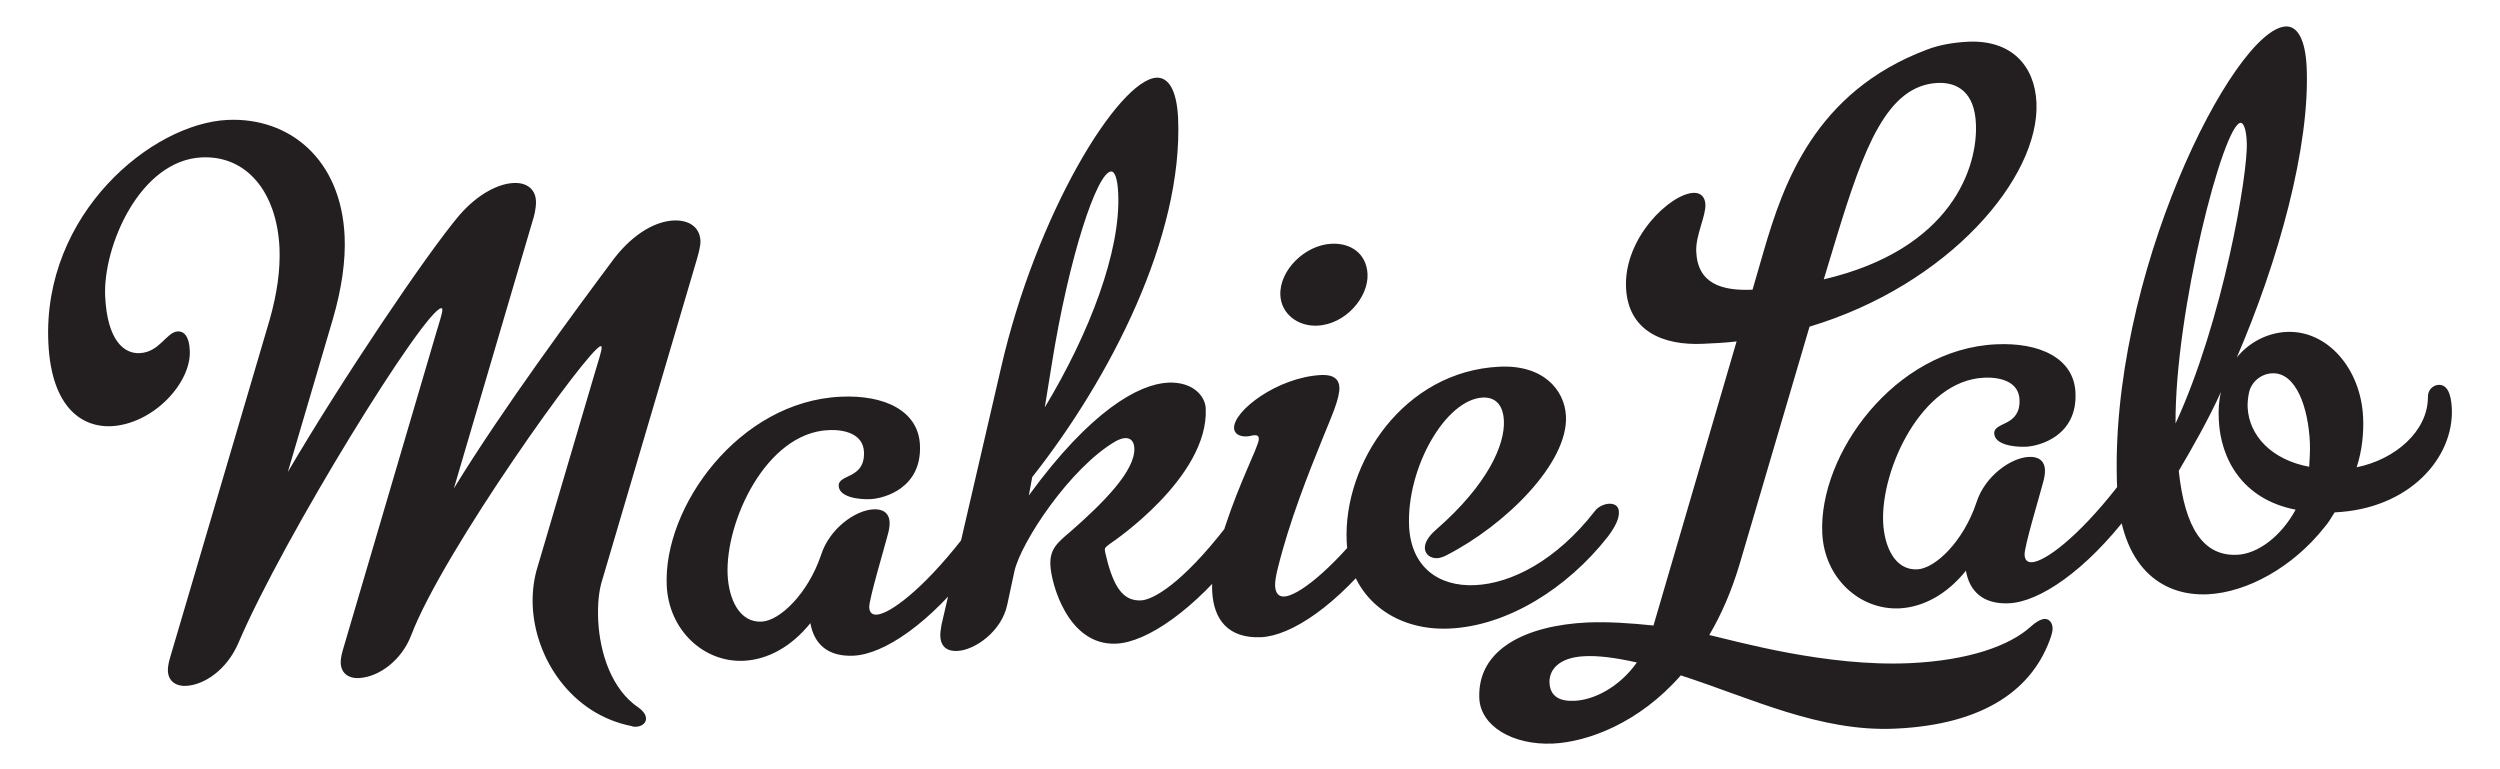 <?xml version="1.0" encoding="utf-8"?>
<!-- Generator: Adobe Illustrator 18.1.0, SVG Export Plug-In . SVG Version: 6.00 Build 0)  -->
<!DOCTYPE svg PUBLIC "-//W3C//DTD SVG 1.1//EN" "http://www.w3.org/Graphics/SVG/1.1/DTD/svg11.dtd">
<svg version="1.1" id="logo" xmlns="http://www.w3.org/2000/svg" xmlns:xlink="http://www.w3.org/1999/xlink" x="0px" y="0px"
	 viewBox="0 0 1474 453.5" enable-background="new 0 0 1474 453.5" xml:space="preserve">
<path fill="#231F20" d="M354.7,205.1c0-0.5,0-1-0.5-1c-6.6,0.3-93,121.1-111.7,170.3c-5.5,14.6-18.8,24.8-31,25.4
	c-5.6,0.3-10.3-2.6-10.6-8.7c-0.1-2,0.3-4.6,1.2-7.7l54.8-186.2c2.2-7.3,4-12.9,3.9-14.5c0-0.5,0-1-0.6-1
	c-9.7,0.4-92.9,134.8-119.6,197.3c-6.9,16.1-20.3,24.9-31,25.4c-5.6,0.3-10.3-2.6-10.6-8.7c-0.1-2,0.3-4.6,1.2-7.7L159,188.5
	c4.4-15.5,6.3-29.4,5.8-42.1c-1.5-33.1-19.3-54.8-45.8-53.6c-36.7,1.7-58.3,52.7-57,81.7c1.2,26.5,11.3,34.2,20.4,33.7
	c11.7-0.5,15.8-12.5,22.4-12.8c3.6-0.2,6.8,2.8,7.1,11.4c0.9,18.9-21.5,43.3-46.5,44.5c-15.8,0.7-35.1-9.6-36.9-49.3
	C25,126.1,89.5,72.7,134.3,70.7c36.2-1.6,66.9,23,68.9,68.8c0.6,14.2-1.7,30.7-7,48.8l-26.5,90C201,224.8,251.6,149.5,271,126.7
	c11.2-12.8,23.2-18.4,31.8-18.8c7.6-0.4,12.9,3.5,13.2,10.6c0.2,4.1-1.1,9.2-2,11.8l-46.4,157.7c28.5-46.7,72.7-106.4,94.8-136
	c11.6-14.8,24.5-21.5,34.7-22c9.2-0.4,15.5,3.9,15.9,12c0.1,3-1.2,7.7-2.1,10.8l-55.7,188.8c-2.2,6.7-2.9,14.9-2.5,24.1
	c0.9,19.3,8,41,23.8,51.5c3.2,2.4,4.3,4.4,4.4,6.4c0.1,2.6-2.3,4.7-5.9,4.9c-0.5,0-1.5,0.1-2.6-0.4c-35.5-7-56.9-39.8-58.3-70.8
	c-0.3-7.1,0.4-13.8,2.1-20.5l34.5-116.9C353,212.3,354.8,206.6,354.7,205.1z M503.2,386.6c-15.3,0.7-23.3-7.1-25.4-19.2
	c-11.1,13.8-25,21.5-39.3,22.2c-23.4,1.1-44.2-17.9-45.4-44.4c-2.1-46.3,42.5-108.6,102.6-111.3c25.5-1.2,45.8,8.1,46.7,28.5
	c1.2,25.4-21,31.5-29.2,31.9c-7.1,0.3-18.4-1.2-18.7-7.8c-0.3-7.2,15.6-3.8,14.9-20.1c-0.5-10.2-10.8-13.3-21-12.8
	c-36.7,1.7-60.8,53.8-59.4,85.3c0.7,14.3,6.9,28.3,20.1,27.6c10.7-0.5,27.3-16.5,35-39.3c4.9-15.5,20.2-26.4,30.9-26.9
	c5.6-0.3,9.3,2.2,9.5,7.7c0.1,2.1-0.3,4.6-1.2,7.7c-1.7,6.7-11,37.8-10.8,42.3c0.1,2.6,1.2,4.5,4.3,4.4c7.6-0.3,26.9-14.5,50.1-44.1
	c1.9-2.7,5.4-4.3,8.5-4.5c3.1-0.1,5.7,1.3,5.8,4.8c0.2,3.6-1.7,8.2-6.5,14.6C548.3,367.7,521.1,385.8,503.2,386.6z M608.6,281.3
	l-2,10.8c36.5-50.1,64.9-65.7,82.2-66.5c14.3-0.6,21.8,7.7,22.1,15.3c1.8,40.7-55.6,79.1-55.6,79.1c-3,2.2-4,2.8-3.9,4.3
	c0.1,1.5,1.3,5.5,1.9,8.1c4.3,15.1,9.7,22,19.4,21.6c7.1-0.3,24-9.8,49.6-42.6c2.4-2.7,5.4-4.3,8.5-4.5c3.6-0.2,6.2,1.2,6.4,5.3
	c0.1,3.1-2.2,7.8-7,14.1c-25.6,32.8-53.8,52.4-72.1,53.2c-28.5,1.3-38.3-35.5-38.8-46.2c-0.4-9.2,3.5-12.9,11.9-19.9
	c19.6-17.2,38.2-35.9,37.6-49.2c-0.2-3.6-1.8-6-5.4-5.9c-1.5,0.1-3.5,0.7-5.5,1.8c-26.9,15.5-56,59.7-59.8,76.7l-4.2,19.6
	c-3.3,16-19.2,26.9-29.4,27.4c-5.6,0.3-9.8-2.1-10.1-8.7c-0.1-2,0.3-4.1,0.7-6.7l35-151.1c20.8-91.3,69.3-170,91.7-171.5
	c7.1-0.3,12,7.1,12.8,23.9C697.6,139.5,654.5,223.1,608.6,281.3z M616,240.2c26.6-44.1,44.8-92.3,43.3-126
	c-0.4-9.2-2.1-13.2-4.2-13.1c-8.2,0.4-24.8,49.6-35.1,114.4L616,240.2z M753.4,335c-0.9,3.6-1.7,7.7-1.6,10.3
	c0.2,4.1,1.8,6.6,5.4,6.4c7.7-0.3,26.9-14.5,50.1-44.1c2.9-3.7,5.9-4.4,8.5-4.5c3.6-0.2,6.2,1.2,6.3,4.8c0.1,3-1.7,8.2-7,14.6
	c-26.5,34.4-53.8,52.4-71.6,53.2c-18.9,0.8-28-9.9-28.8-27.2c-0.3-5.6,0.5-12.3,2.2-19c6.4-26.8,18.1-51.8,23.1-63.8
	c1.4-3.6,2.3-5.7,2.2-7.2c-0.1-1.5-1.1-2-2.6-1.9c-1.5,0.1-3,0.7-4.6,0.7c-3.6,0.2-7.2-1.2-7.4-4.8c-0.5-10.2,25.7-30.2,51.6-31.4
	c7.1-0.3,10.3,2.6,10.5,7.2c0.3,6.6-4.8,17.6-9.8,30C771.3,279.5,760.3,307.1,753.4,335z M806.3,161.6c0.6,13.7-13,29.7-29.7,30.4
	c-11.7,0.5-21.2-7.2-21.7-17.9c-0.7-14.7,14.5-29.7,30.3-30.4C796.3,143.2,805.7,149.4,806.3,161.6z M948.7,297
	c3.1-0.1,5.7,1.2,5.8,4.8c0.2,3.6-1.7,8.2-6.5,14.6c-24.1,30.7-59.4,52.7-93.5,54.2c-33.1,1.5-59-19.2-60.5-51.3
	c-2.1-46.3,33.7-100.5,90.2-103.1c25.5-1.2,38.4,13.5,39.1,29.3c1.2,27.5-35.4,63.9-70.3,81.8c-2,1.1-4,1.7-5.5,1.8
	c-4.1,0.2-7.2-2.2-7.4-5.8c-0.1-3.1,1.7-6.7,6.6-11c30.9-26.9,40.6-50.4,40-64.1c-0.4-9.7-5.2-14.1-12.4-13.8
	c-21.9,1-45.1,41.4-43.5,76C832,334,847.8,346,869.7,345c21.4-1,47.8-14.4,70.5-43.5C942.1,298.8,945.6,297.2,948.7,297z M991,398.2
	c-24.7,28.2-54.9,39.2-75.2,40.2c-23.9,1.1-42.8-10.3-43.6-26.6c-1.3-29.5,28.2-43.1,63.8-44.8c12.2-0.5,25.5,0.4,38.9,1.8l49-167.5
	c-6.6,0.8-13.2,1.1-19.8,1.4c-23.9,1.1-44.2-7.7-45.4-33.1c-1.3-29.5,26.1-55.3,39.8-55.9c4.6-0.2,6.8,2.8,7,6.8
	c0.3,7.1-5.8,18.1-5.4,27.8c0.8,18.8,14.8,23.3,33.2,22.5l6.6-22.8c11.5-39.3,29.9-93.7,96.1-118.7c7.5-2.9,16.1-4.3,24.3-4.7
	c25.5-1.2,39.4,14,40.4,35.9c2,44.3-51.8,107.5-133.8,132.1l-41.1,139.6c-4.9,16.5-10.9,30.1-18,42.2c16.5,3.8,69.2,18.8,118.1,16.6
	c35.1-1.6,59.2-10.4,71.5-21.6c2.9-2.7,5.9-4.3,8-4.5c2.5-0.1,4.7,1.9,4.8,5.4c0.1,1.5-0.4,3.1-0.8,4.6
	c-10.3,31.1-39,52.3-91.9,54.7C1073.2,431.7,1032.4,411.6,991,398.2z M928.4,413.2c11.2-0.5,26.2-7.8,36.7-22.6
	c-13.4-3-23.2-4.1-30.8-3.7c-15.8,0.7-21.1,8.6-20.7,15.7C914,410.8,919.8,413.6,928.4,413.2z M1184.5,355.7
	c-15.3,0.7-23.3-7.1-25.4-19.2c-11.1,13.8-25,21.5-39.3,22.2c-23.4,1-44.2-17.9-45.4-44.4c-2.1-46.3,42.5-108.6,102.6-111.3
	c25.5-1.2,45.8,8.1,46.7,28.5c1.2,25.4-21,31.5-29.2,31.9c-7.1,0.3-18.4-1.2-18.7-7.8c-0.3-7.2,15.6-3.8,14.9-20.1
	c-0.5-10.2-10.8-13.3-21-12.8c-36.6,1.7-60.8,53.8-59.4,85.3c0.7,14.3,6.9,28.3,20.1,27.7c10.7-0.5,27.3-16.6,34.9-39.4
	c4.9-15.5,20.2-26.4,30.9-26.9c5.6-0.3,9.3,2.2,9.5,7.7c0.1,2.1-0.3,4.6-1.2,7.7c-1.7,6.7-11.1,37.7-10.8,42.3
	c0.1,2.6,1.2,4.5,4.3,4.4c7.7-0.4,26.9-14.5,50.1-44.1c1.9-2.7,5.4-4.3,8.5-4.5c3.1-0.1,5.7,1.3,5.8,4.8c0.2,3.6-1.7,8.2-6.5,14.6
	C1229.6,336.8,1202.3,354.9,1184.5,355.7z M1075.3,164.7c75.7-17.7,90.9-66.4,89.7-91.8c-0.8-18.4-10.8-24.5-22.5-24
	c-30.1,1.4-43.7,38.7-59.7,91L1075.3,164.7z M1301.6,350.4c-27.5,1.2-51.3-16.5-53.3-61.9c-5.7-124.8,68.8-271.5,99.4-272.9
	c6.6-0.3,11.5,7.1,12.3,23.9c2.1,46.9-16.7,114.5-41.2,171.3c7.2-9,18.2-14.6,29.4-15.1c23.9-1.1,43.8,21.5,45.1,50.5
	c0.4,9.2-0.6,19.4-3.8,29.3c22.8-4.6,41.9-21.3,42-41.2c-0.2-4.6,3.3-7.3,6.3-7.4c5.1-0.2,7.4,5.3,7.8,13.9
	c1.3,29-24.9,59.3-69.1,61.3c-1.9,3.1-3.8,6.3-6.2,9C1351.9,334.3,1325,349.3,1301.6,350.4z M1321.1,72.4
	c-10.2,0.5-38.8,111.5-38.4,177.3c27.9-60.4,42.8-147.4,42-165.7C1324.4,75.9,1322.7,72.4,1321.1,72.4z M1308.2,247.5
	c-0.3-5.6,0-11.2,1.3-16.4c-7.9,17.2-16.9,32.9-24.9,46.5c3.6,34,14.6,50.4,34.4,49.5c12.2-0.5,26-10.9,34.5-26.6
	C1322,294.4,1309.2,270.4,1308.2,247.5z M1325.2,240.1c0.8,16.8,14.2,31,36.3,35.1c0.3-4.6,0.6-9.7,0.4-14.3
	c-0.9-20.3-8-41.5-22.3-40.8c-6.6,0.3-12.5,5.2-13.7,11.9C1325.4,234.5,1325.1,237.6,1325.2,240.1z"/>
</svg>
